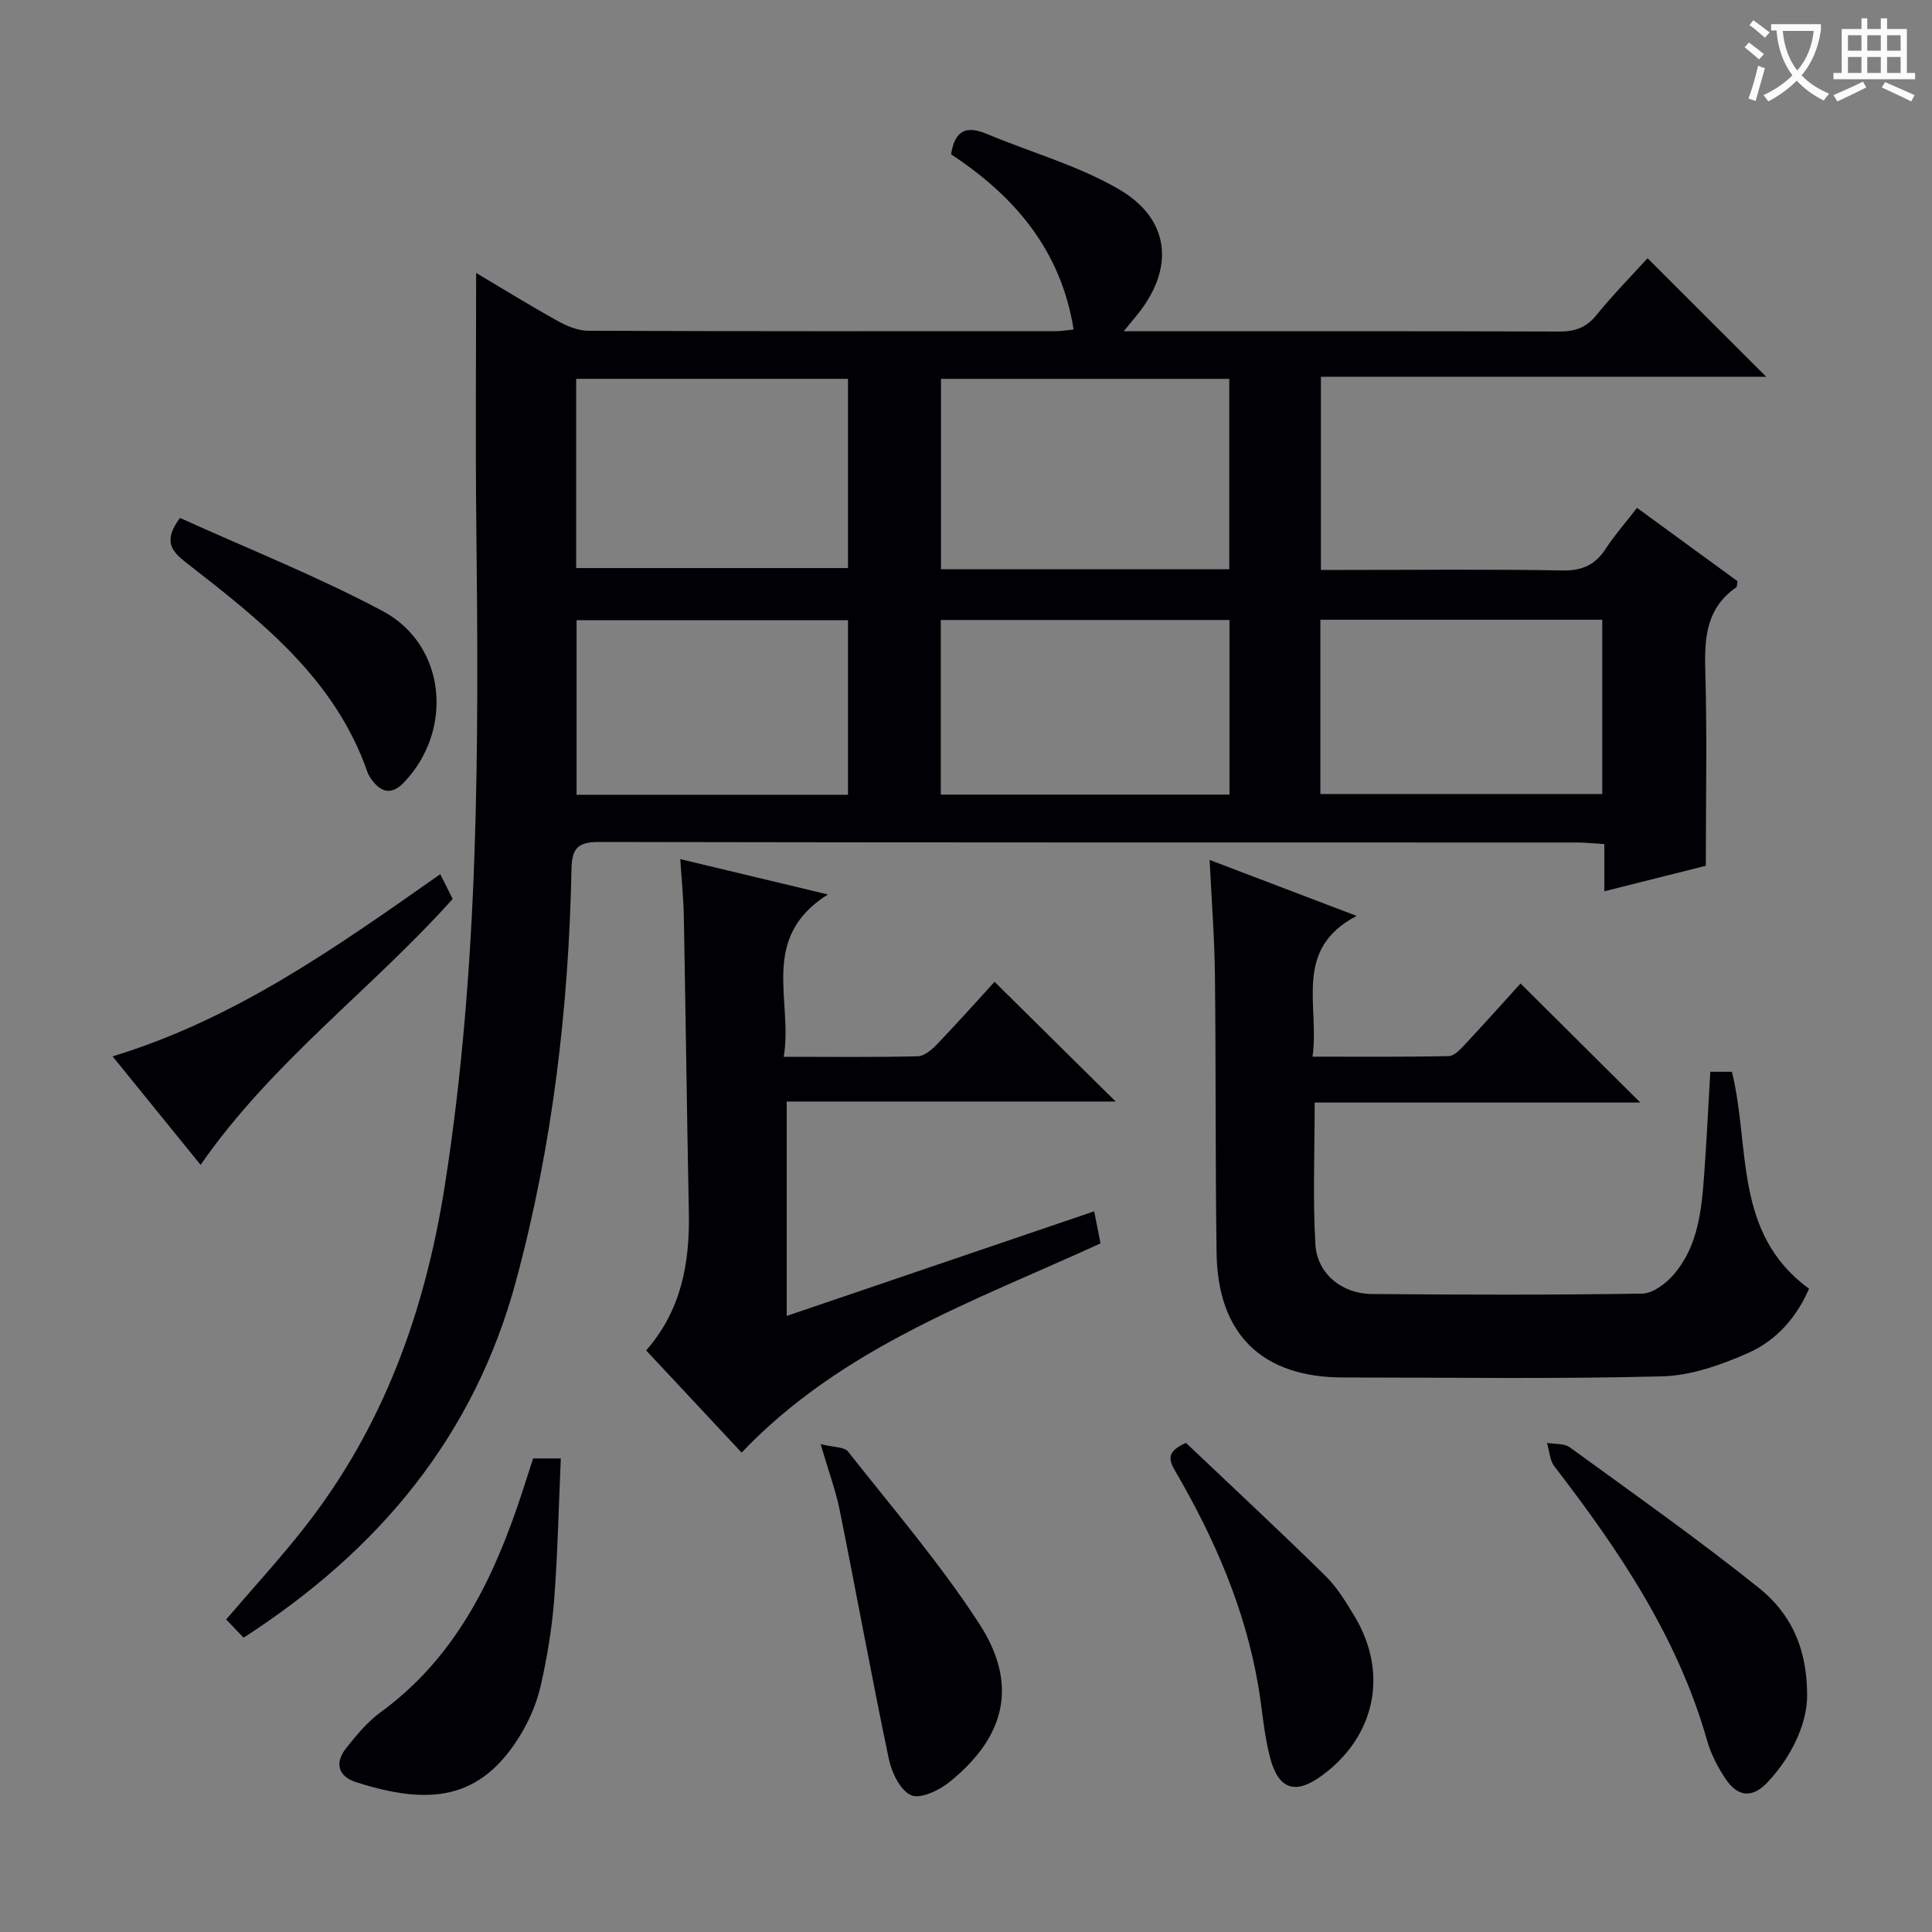 <svg enable-background="new 0 0 400 400" viewBox="0 0 400 400" xmlns="http://www.w3.org/2000/svg"><rect x="0" y="0" width="400" height="400" fill="#808080" stroke="none"/><g fill="#010105"><path d="m50.43 339.06c-1.3-1.36-2.44-2.54-3.61-3.77 5.5-6.43 11.11-12.53 16.21-19.03 16.31-20.78 24.93-44.61 29.03-70.6 7.19-45.6 7.07-91.46 6.55-137.39-.19-17.27-.03-34.54-.03-51.76 4.9 2.91 10.75 6.52 16.75 9.87 1.95 1.09 4.28 2.09 6.45 2.1 32.32.13 64.65.09 96.97.08.98 0 1.96-.18 3.53-.34-2.61-16.44-12.26-27.65-25.37-36.27.76-4.95 3.14-6.01 7.36-4.24 9.14 3.84 18.92 6.54 27.4 11.48 10.75 6.27 11.56 16.57 3.6 26.2-.63.76-1.25 1.52-2.62 3.19h5.61c28.16 0 56.32-.04 84.48.06 3.24.01 5.62-.73 7.75-3.36 3.45-4.26 7.32-8.18 10.62-11.82 8.19 8.19 16.35 16.34 24.57 24.55-30.36 0-61.07 0-92.2 0v39.99h5.01c15 0 29.99-.17 44.98.11 4.17.08 6.84-1.2 9.03-4.57 1.8-2.77 4.01-5.27 6.43-8.39 7.09 5.17 14.01 10.22 20.81 15.18-.13.67-.08 1.15-.27 1.28-6.12 4.22-6.61 10.3-6.41 17.1.39 13.26.11 26.54.11 40.54-6.01 1.51-13.21 3.32-21.01 5.28 0-3.41 0-6.31 0-9.77-2.2-.13-3.95-.33-5.69-.33-67.48-.02-134.96.03-202.44-.11-4.43-.01-5.63 1.33-5.71 5.63-.58 28.83-3.94 57.28-11.47 85.21-8.68 32.21-28.41 55.84-56.42 73.9zm204.08-221.2c0-13.39 0-26.27 0-39.42-20.02 0-39.73 0-59.69 0v39.42zm-135.22-.25h56.28c0-13.27 0-26.15 0-39.18-18.91 0-37.45 0-56.28 0zm135.26 10.75c-20.08 0-39.9 0-59.77 0v36.15h59.77c0-12.19 0-24.08 0-36.15zm77.18-.05c-19.79 0-39.02 0-58.36 0v36.08h58.36c0-12.22 0-23.99 0-36.08zm-156.16 36.24c0-12.27 0-24.28 0-36.15-19.05 0-37.72 0-56.2 0v36.15z"/><path d="m250.44 178.04c10.27 3.91 19.8 7.54 30.44 11.59-13.26 6.92-7.64 18.51-9.13 29.14 9.72 0 18.97.09 28.21-.12 1.18-.03 2.49-1.5 3.47-2.55 3.98-4.25 7.85-8.59 11.38-12.48 8.21 8.16 16.37 16.26 24.8 24.65-22.29 0-44.64 0-67.42 0 0 10.19-.41 19.81.15 29.37.36 6.06 5.47 10.22 11.66 10.27 18.65.17 37.31.21 55.97-.08 2.2-.03 4.86-2.02 6.45-3.84 5.22-5.97 5.88-13.55 6.43-21.04.5-6.93.83-13.88 1.25-21.05h4.47c3.86 15.5.22 33.43 15.97 44.91-2.52 5.88-6.75 10.71-12.51 13.27-5.63 2.5-11.91 4.73-17.96 4.88-21.97.57-43.97.23-65.96.23-16.76 0-25.99-8.88-26.23-25.76-.28-19.15-.12-38.31-.34-57.46-.08-7.65-.68-15.27-1.1-23.93z"/><path d="m226.54 250.79c.53 2.67.91 4.6 1.31 6.64-26.06 11.94-53.5 21.49-74.31 43.31-6.53-6.99-13.06-13.98-19.76-21.15 7.26-8.29 9.04-18.05 8.84-28.47-.4-20.46-.66-40.93-1.04-61.4-.07-3.79-.46-7.56-.74-11.85 10.16 2.43 19.73 4.72 30.57 7.32-14.36 9.03-7.17 21.97-9.15 33.61 9.84 0 18.81.11 27.77-.11 1.36-.03 2.91-1.38 3.98-2.49 4.13-4.31 8.11-8.78 11.9-12.93 8.32 8.23 16.46 16.27 25.08 24.79-22.73 0-45.19 0-68.11 0v44.39c21.3-7.25 42.24-14.37 63.66-21.66z"/><path d="m374.13 351.87c-.28 5.3-3.11 11.73-8.17 17.12-3.12 3.32-6.12 3.12-8.66-.64-1.65-2.44-3.07-5.2-3.87-8.02-6.09-21.4-18.24-39.37-31.6-56.72-.98-1.27-1.05-3.23-1.54-4.88 1.59.28 3.54.07 4.71.92 13.16 9.57 26.48 18.96 39.17 29.12 6.35 5.1 10.2 12.28 9.96 23.1z"/><path d="m110.38 301.95h5.73c-.44 9.87-.64 19.62-1.38 29.33-.46 5.93-1.46 11.87-2.77 17.68-.79 3.49-2.25 6.97-4.1 10.05-8.29 13.83-19.05 14.81-34.18 9.95-3.68-1.18-4.41-3.97-2.06-6.97 2.14-2.72 4.45-5.49 7.21-7.51 14.52-10.6 22.38-25.56 28.09-41.99 1.19-3.42 2.26-6.88 3.46-10.54z"/><path d="m169.9 298.99c2.75.69 4.9.56 5.67 1.53 9.24 11.73 19.04 23.13 27.15 35.62 8.16 12.57 5.52 23.44-6.22 32.87-2.12 1.7-5.96 3.5-7.86 2.67-2.23-.98-4.01-4.64-4.6-7.42-3.6-17.18-6.74-34.45-10.2-51.66-.83-4.04-2.28-7.95-3.94-13.61z"/><path d="m245.54 298.73c9.41 8.93 19.23 18.07 28.81 27.47 2.45 2.4 4.32 5.48 6.11 8.46 7.07 11.77 4.29 24.91-6.85 33.01-5.35 3.89-8.84 2.92-10.61-3.61-1.33-4.92-1.64-10.11-2.51-15.16-2.74-15.9-9.07-30.43-17.13-44.26-1.49-2.52-1.79-4.14 2.18-5.91z"/><path d="m37.26 107.23c14 6.35 28.37 12.05 41.93 19.26 13.12 6.98 14.82 24.55 4.51 35.44-2.38 2.52-4.52 2.39-6.59-.3-.4-.52-.8-1.1-1.01-1.71-6.75-19.48-22.21-31.48-37.59-43.46-3.11-2.42-4.73-4.51-1.25-9.23z"/><path d="m91.15 180.99c1.02 2.04 1.81 3.62 2.57 5.13-16.86 18.81-37.43 33.77-52.19 55.05-6.08-7.49-12.03-14.83-18.22-22.46 25.49-7.77 46.29-22.59 67.84-37.72z"/></g><path d="m362.1 8.8c1.1.8 2.1 1.6 3.1 2.4l-1 1.1c-1.3-1.1-2.3-2-3-2.5zm1.9 4.8c.5.2.9.4 1.4.5-.6 2.3-1.3 4.5-1.9 6.8l-1.5-.5c.8-2.1 1.4-4.3 2-6.8zm-1-9.4c1.3.9 2.4 1.8 3.4 2.5l-1 1.1c-1.4-1.2-2.4-2.1-3.2-2.6zm3.7 2.2v-1.4h10.3v1.2c-.5 3.6-1.8 6.8-4 9.4 1.5 1.6 3.4 2.8 5.7 3.8-.3.4-.7.8-1.1 1.4-2.3-1.1-4.1-2.5-5.6-4.1-1.6 1.6-3.6 3.1-5.9 4.3-.3-.5-.7-.9-1-1.3 2.4-1.1 4.4-2.5 6-4.1-1.9-2.5-3-5.6-3.3-9.3h-1.1zm8.8 0h-6.4c.3 3.3 1.3 6 3 8.2 2-2.3 3.1-5.1 3.4-8.2z" fill="#fcfbfa"/><path d="m385.3 3.8h1.3v2.2h2.8v-2.2h1.3v2.2h4.1v9.1h1.7v1.3h-16.9v-1.3h1.7v-9.1h4.1v-2.2zm.4 13.1.7 1.2c-1.8.9-3.8 1.9-6 2.9-.2-.4-.5-.8-.8-1.3 2.3-1 4.3-1.9 6.1-2.8zm-3.1-6.4h2.8v-3.2h-2.8zm0 4.6h2.8v-3.3h-2.8zm4-4.6h2.8v-3.2h-2.8zm0 4.6h2.8v-3.3h-2.8zm3.7 1.9c2.1.9 4.1 1.8 6.1 2.7l-.7 1.3c-2.2-1.1-4.2-2-6.1-2.9zm3.2-9.7h-2.8v3.2h2.8zm-2.8 7.8h2.8v-3.3h-2.8z" fill="#fcfbfa"/></svg>
